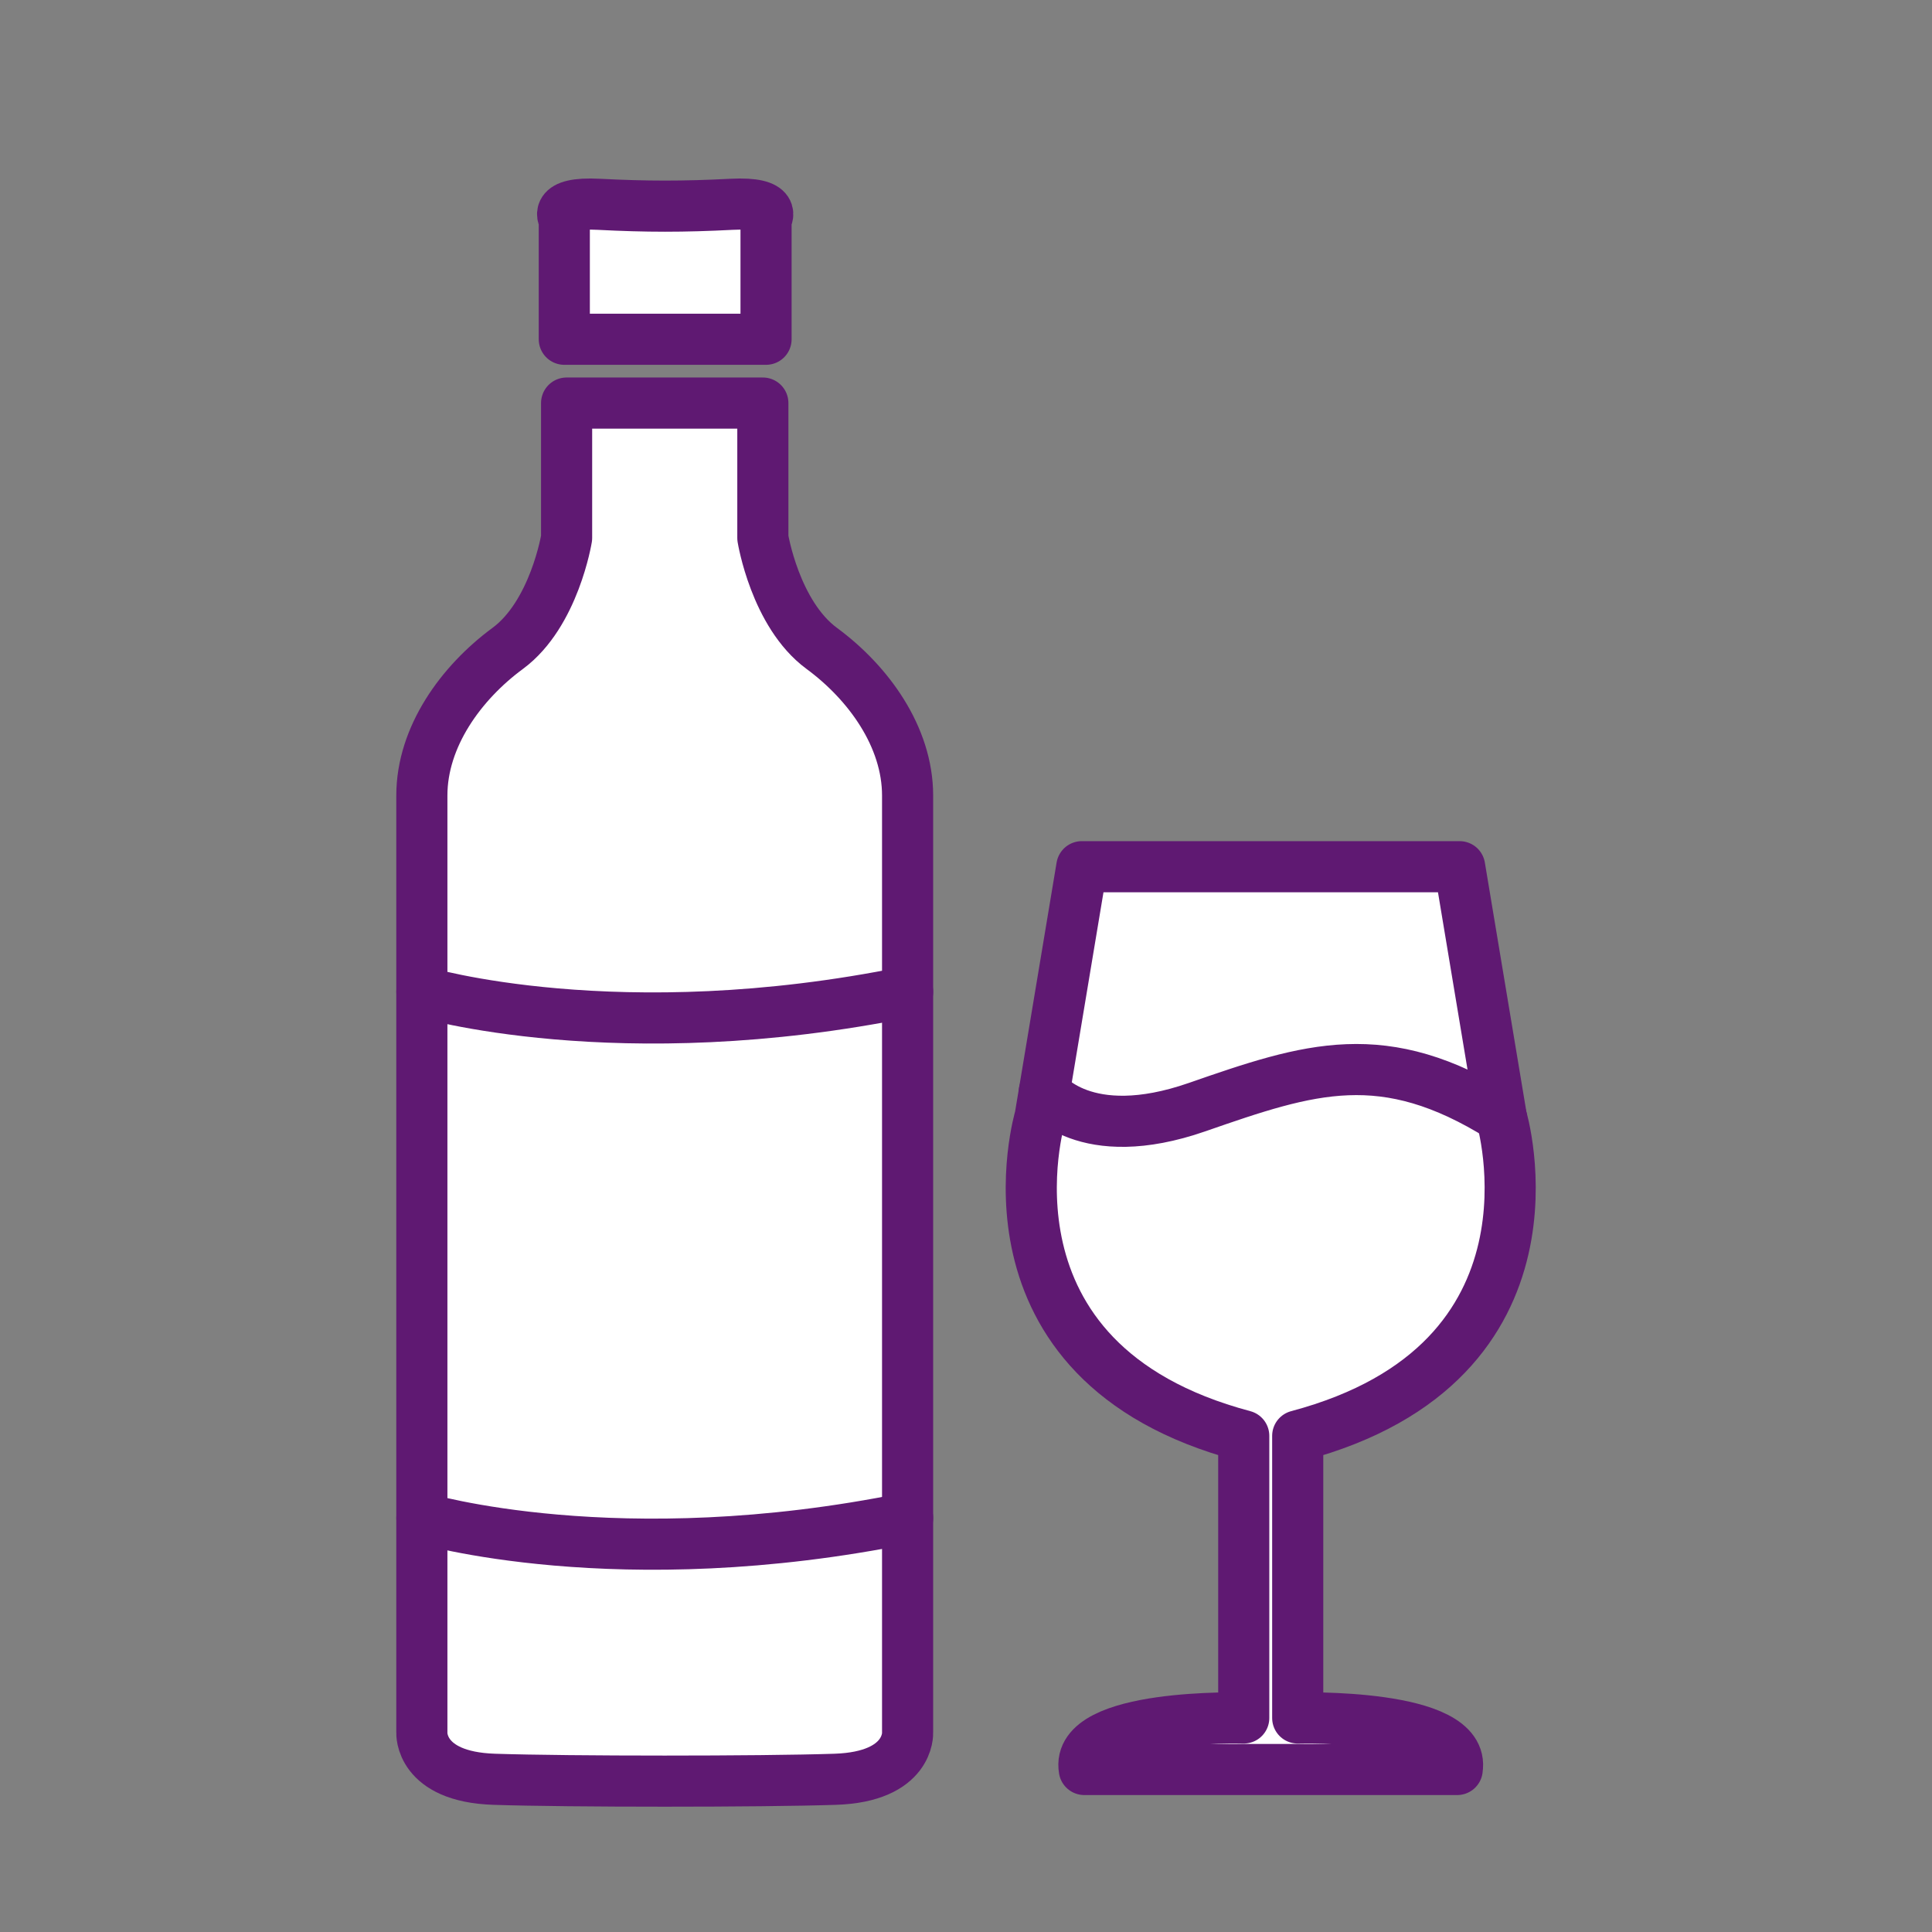 <?xml version='1.0' encoding='UTF-8'?>
<svg xmlns="http://www.w3.org/2000/svg" id="v" data-name="Vin" viewBox="0 0 453.54 453.54">
  <rect x="0" y="0" width="453.54" height="453.54" fill="#808080" stroke="none"/>
  <defs>
    <style>
      .aa {
        fill: #fff;
        stroke: #5F1972;
        stroke-linecap: round;
        stroke-linejoin: round;
        stroke-width: 12px;
      }
    </style>
  </defs>
  <path class="aa" d="M196.07,417.69c17.56-.58,16.99-10.94,16.99-10.94,0,0,0-206.17,0-219.99,0-13.82-9.21-26.49-20.16-34.55-10.94-8.06-13.82-25.92-13.82-25.92v-31.67s-46.07,0-46.07,0v31.67s-2.88,17.85-13.82,25.92c-10.94,8.06-20.16,20.73-20.16,34.55v219.99s-.58,10.37,16.99,10.94c17.56.58,62.48.58,80.05,0Z"/>
  <path class="aa" d="M179.83,79.64v-28.22s3.12-4.03-8.1-3.46c-11.22.58-19.94.58-31.16,0-11.22-.58-8.1,3.46-8.1,3.46v28.22h47.36Z"/>
  <path class="aa" d="M99.04,232.83s46.07,13.82,114.03,0"/>
  <path class="aa" d="M99.04,356.36s46.07,13.82,114.03,0"/>
  <path class="aa" d="M342.07,415.39c2.3-13.25-37.43-12.09-37.43-12.09v-66.23c65.08-17.28,47.8-74.87,47.8-74.87l-9.79-58.74h-88.69s-9.79,58.74-9.79,58.74c0,0-17.28,57.59,47.8,74.87v66.23s-39.74-1.15-37.43,12.09h87.54Z"/>
  <path class="aa" d="M245.15,256.28s9.38,12.83,35.87,3.62c26.49-9.21,43.77-14.97,71.41,2.3"/>
</svg>
